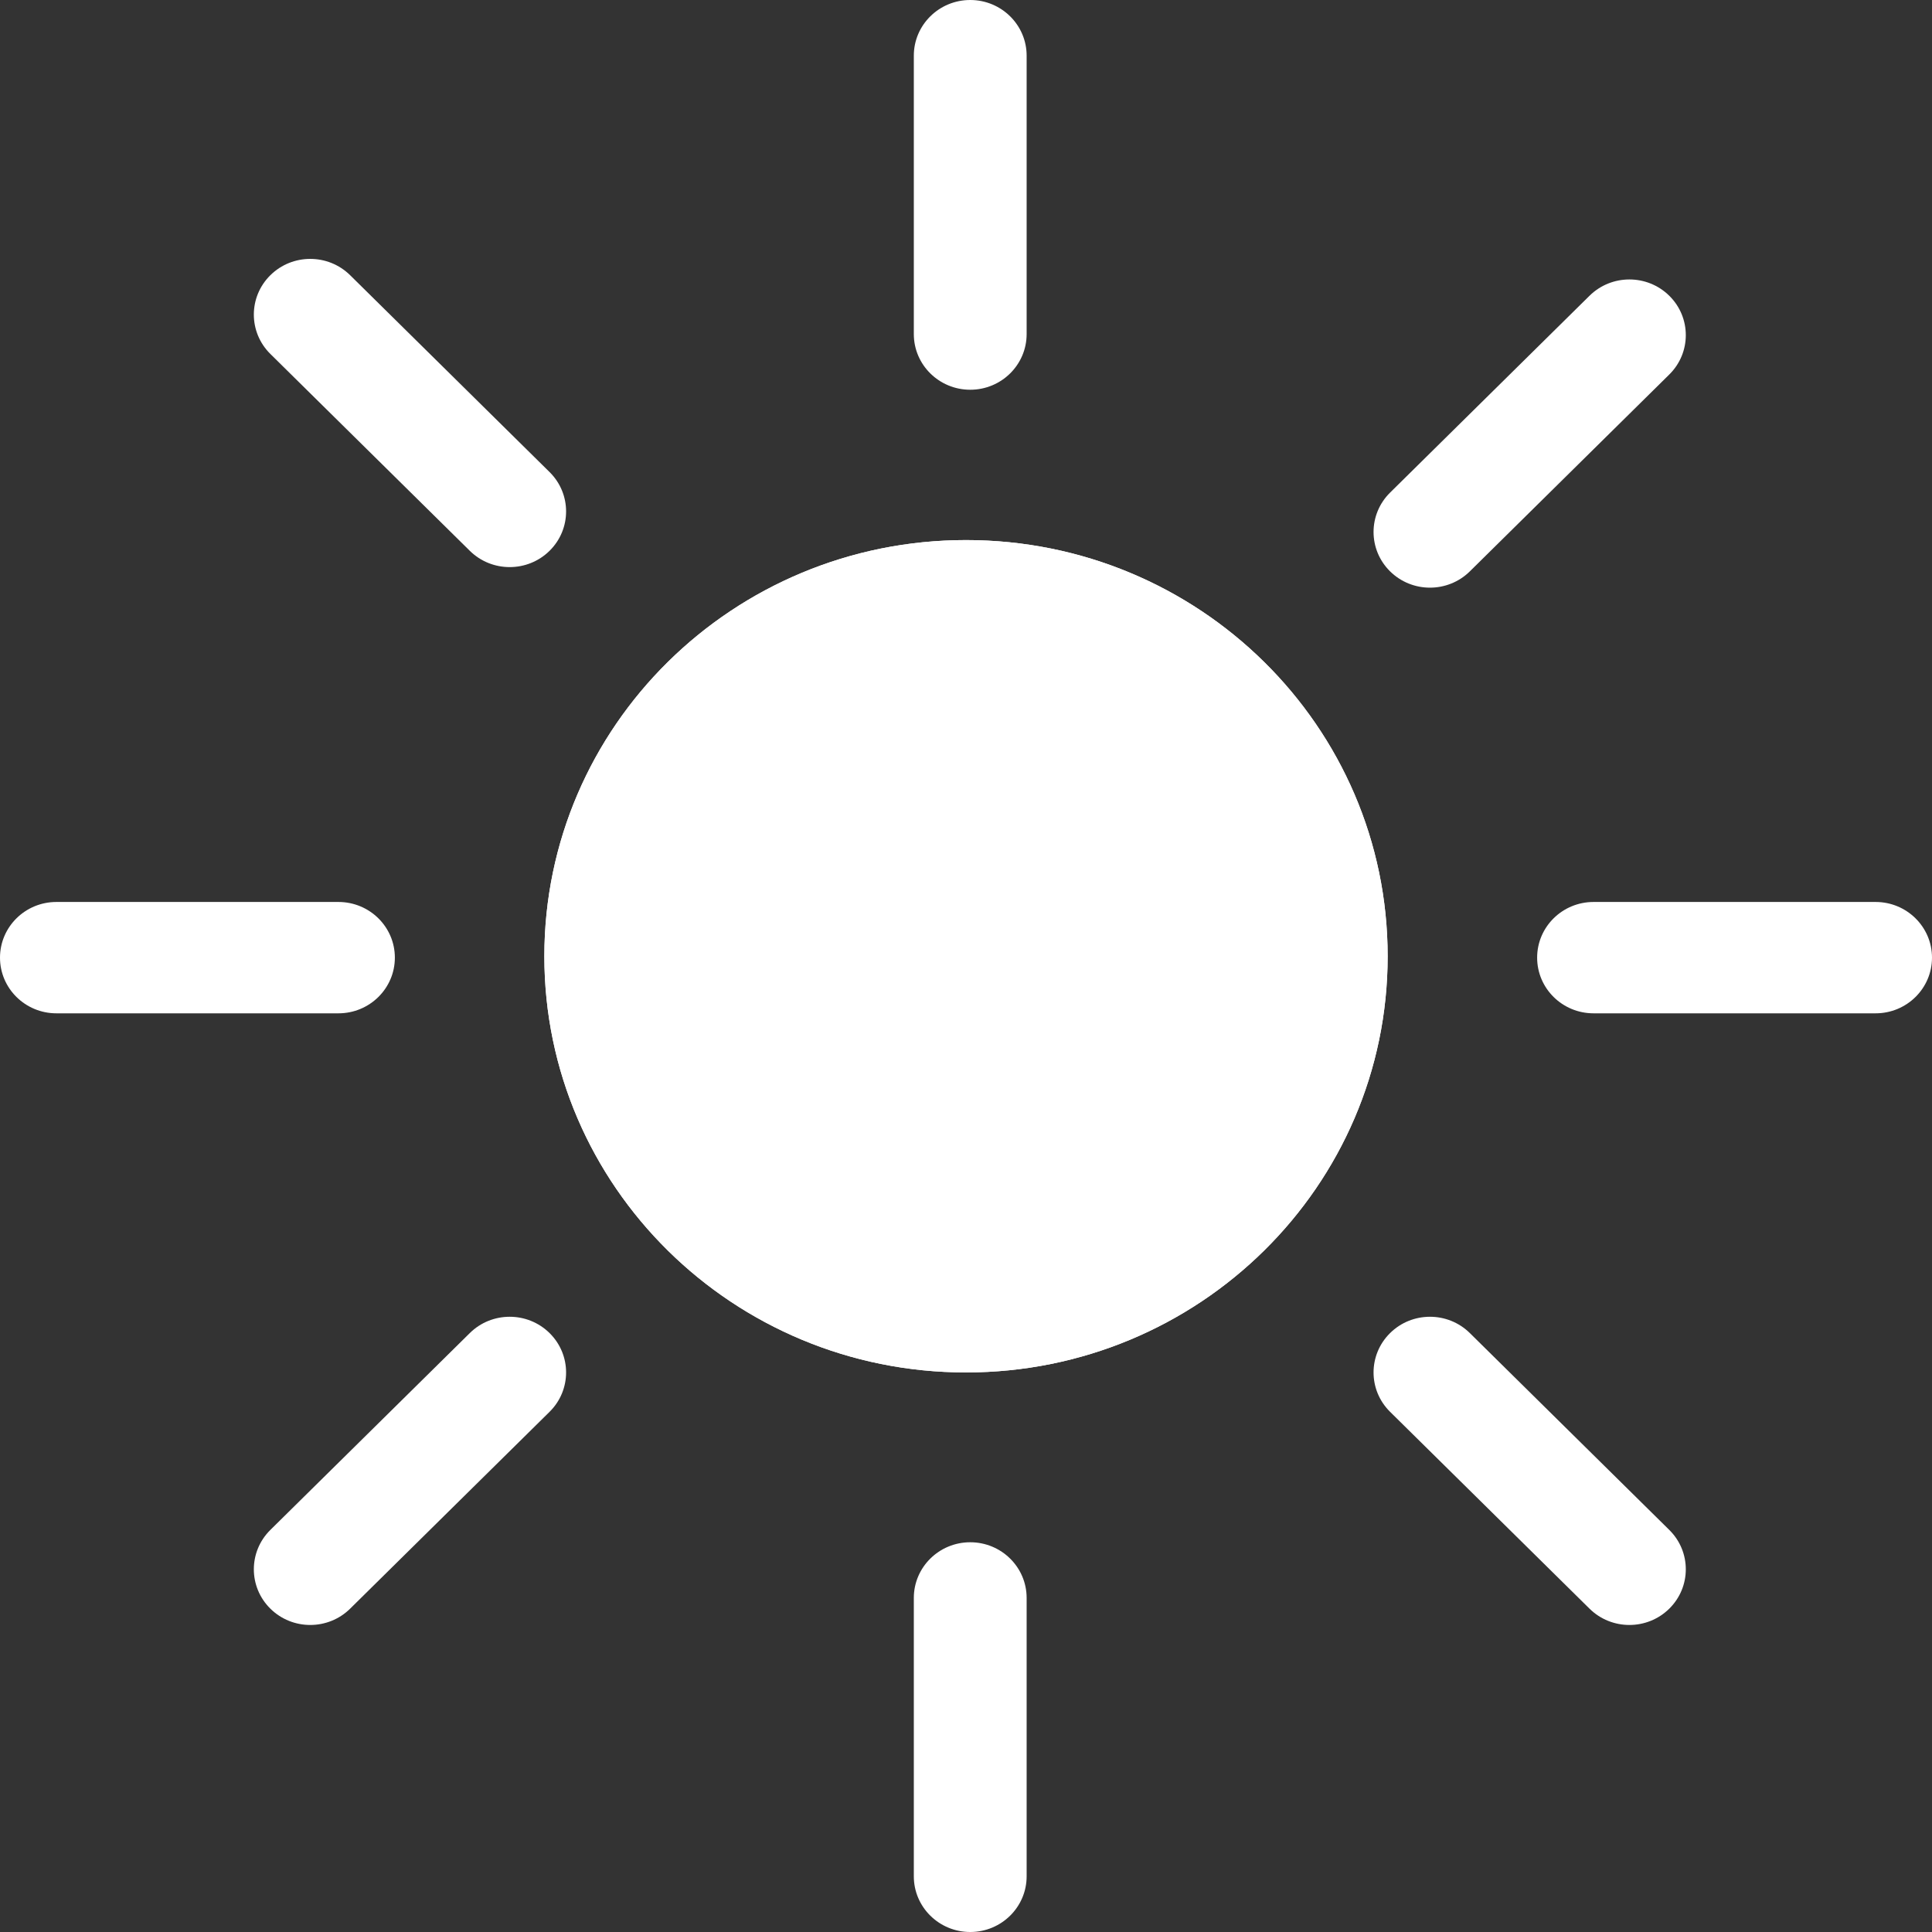 <svg width="694" height="694" viewBox="0 0 694 694" fill="none" xmlns="http://www.w3.org/2000/svg">
<rect x="0" y="0" width="694" height="694" fill="#333333" stroke="none"/>
<path d="M498.464 343.5C498.464 426.067 430.651 493 347 493C263.349 493 195.536 426.067 195.536 343.5C195.536 260.933 263.349 194 347 194C430.651 194 498.464 260.933 498.464 343.5Z" fill="white"/>
<path fill-rule="evenodd" clip-rule="evenodd" d="M347 453C408.27 453 457.939 403.975 457.939 343.5C457.939 283.025 408.27 234 347 234C285.73 234 236.061 283.025 236.061 343.5C236.061 403.975 285.73 453 347 453ZM347 493C430.651 493 498.464 426.067 498.464 343.5C498.464 260.933 430.651 194 347 194C263.349 194 195.536 260.933 195.536 343.5C195.536 426.067 263.349 493 347 493Z" fill="white"/>
<path fill-rule="evenodd" clip-rule="evenodd" d="M348.52 -8.74228e-07C359.711 -3.91405e-07 368.782 8.954 368.782 20L368.782 120C368.782 131.046 359.711 140 348.52 140C337.329 140 328.257 131.046 328.257 120L328.257 20C328.257 8.954 337.329 -1.35705e-06 348.52 -8.74228e-07Z" fill="white"/>
<path fill-rule="evenodd" clip-rule="evenodd" d="M348.52 554C359.711 554 368.782 562.954 368.782 574L368.782 674C368.782 685.046 359.711 694 348.52 694C337.329 694 328.257 685.046 328.257 674L328.257 574C328.257 562.954 337.329 554 348.52 554Z" fill="white"/>
<path fill-rule="evenodd" clip-rule="evenodd" d="M0 344C0 332.954 9.072 324 20.263 324H121.577C132.767 324 141.839 332.954 141.839 344C141.839 355.046 132.767 364 121.577 364H20.263C9.072 364 0 355.046 0 344Z" fill="white"/>
<path fill-rule="evenodd" clip-rule="evenodd" d="M97.117 577.853C89.204 570.042 89.204 557.379 97.117 549.569L168.757 478.858C176.67 471.047 189.5 471.047 197.413 478.858C205.326 486.668 205.326 499.332 197.413 507.142L125.773 577.853C117.86 585.663 105.03 585.663 97.117 577.853Z" fill="white"/>
<path fill-rule="evenodd" clip-rule="evenodd" d="M97.117 98.858C105.03 91.047 117.86 91.047 125.773 98.858L197.413 169.569C205.326 177.379 205.326 190.042 197.413 197.853C189.5 205.663 176.67 205.663 168.757 197.853L97.117 127.142C89.204 119.332 89.204 106.668 97.117 98.858Z" fill="white"/>
<path fill-rule="evenodd" clip-rule="evenodd" d="M499.333 478.858C507.247 471.047 520.076 471.047 527.989 478.858L599.629 549.569C607.542 557.379 607.542 570.042 599.629 577.853C591.716 585.663 578.886 585.663 570.973 577.853L499.333 507.142C491.42 499.332 491.42 486.668 499.333 478.858Z" fill="white"/>
<path fill-rule="evenodd" clip-rule="evenodd" d="M499.333 205.238C491.42 197.427 491.42 184.764 499.333 176.953L570.973 106.243C578.886 98.432 591.716 98.432 599.629 106.243C607.542 114.053 607.542 126.716 599.629 134.527L527.989 205.238C520.076 213.048 507.246 213.048 499.333 205.238Z" fill="white"/>
<path fill-rule="evenodd" clip-rule="evenodd" d="M552.161 344C552.161 332.954 561.233 324 572.423 324H673.737C684.928 324 694 332.954 694 344C694 355.046 684.928 364 673.737 364H572.423C561.233 364 552.161 355.046 552.161 344Z" fill="white"/>
</svg>
